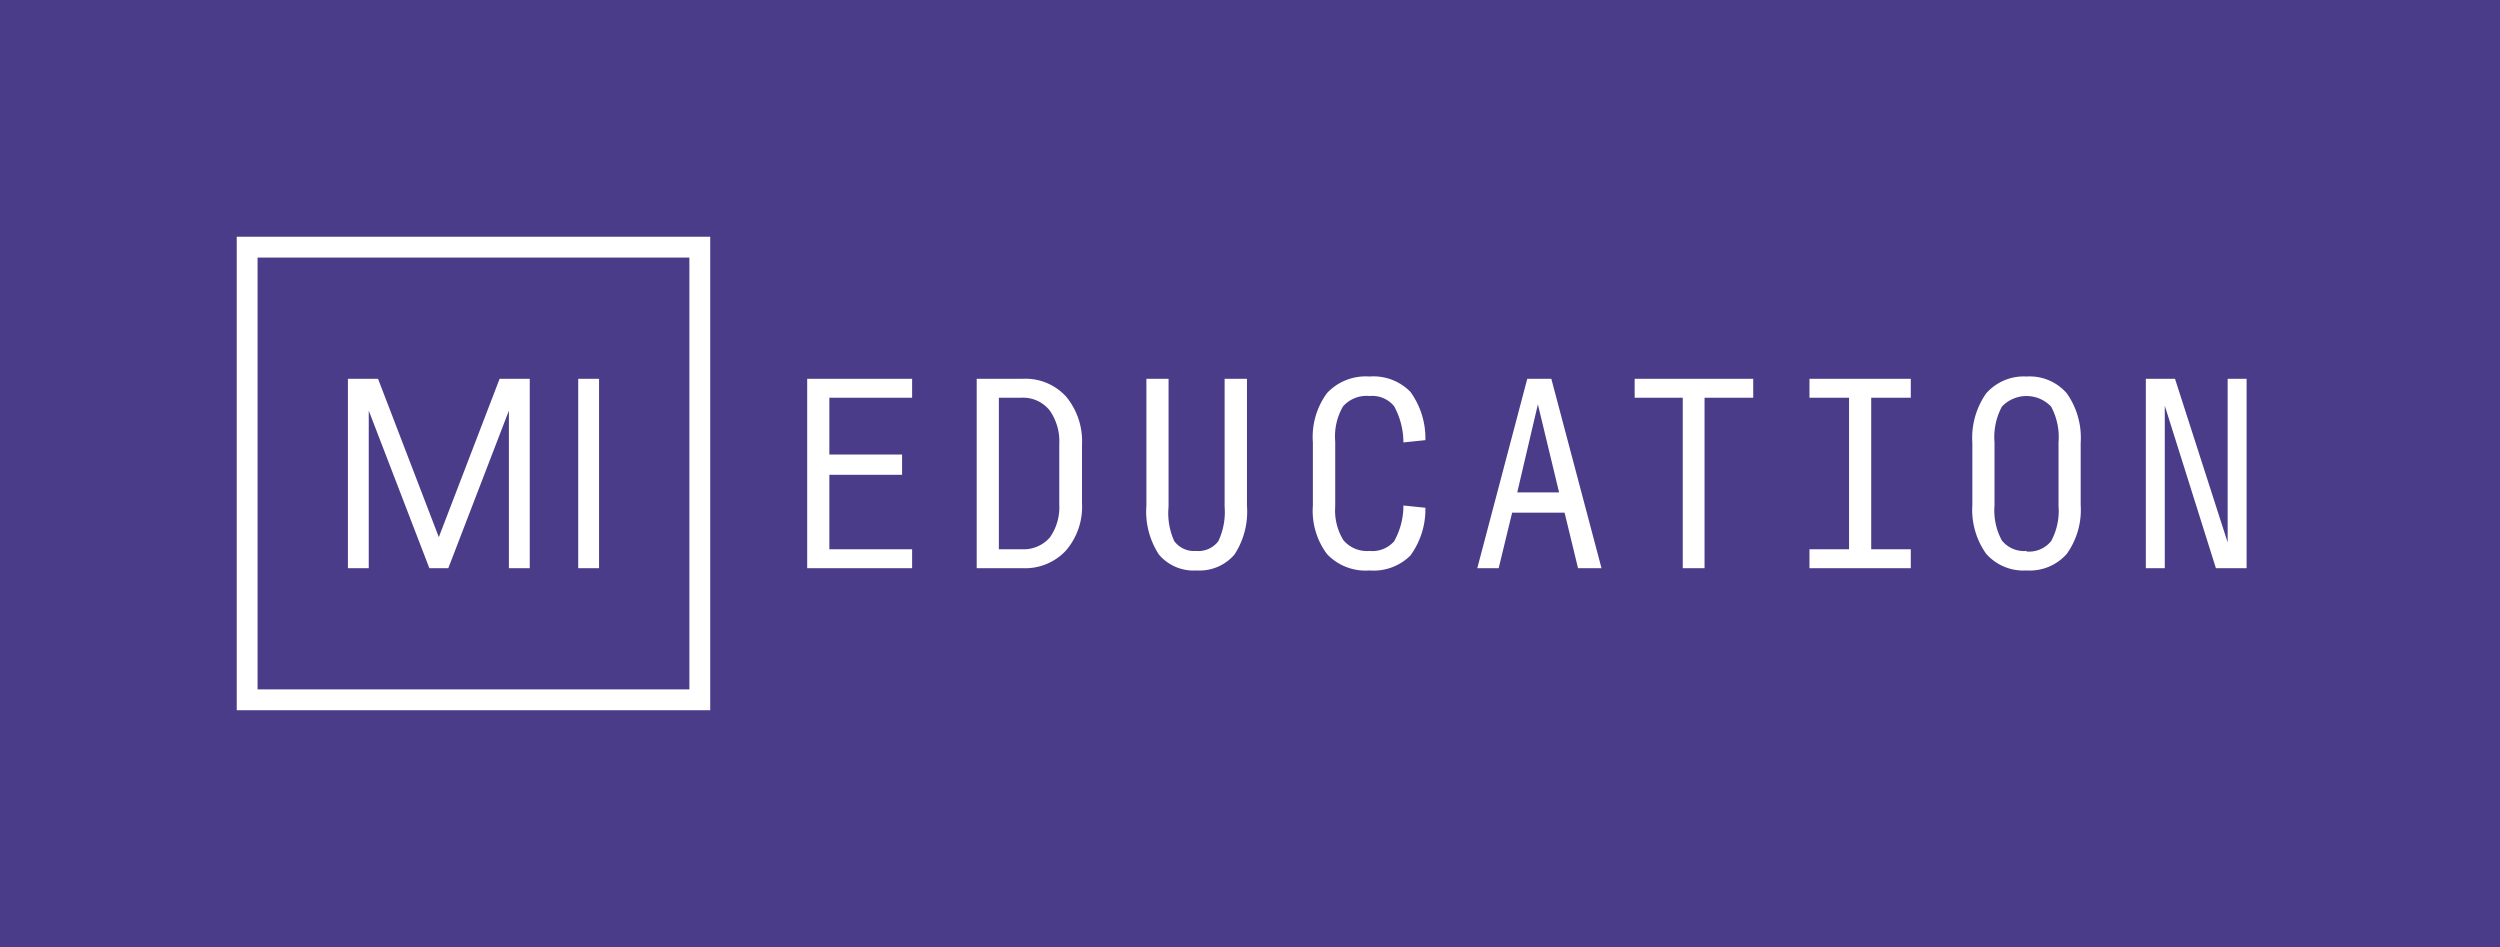 <svg xmlns="http://www.w3.org/2000/svg" viewBox="0 0 132 50">
  <defs>
    <style>
      .cls-1 {
        fill: #4a3c89;
      }

      .cls-2 {
        fill: #fff;
      }
    </style>
  </defs>
  <g id="bkg">
    <rect class="cls-1" width="132" height="50"/>
  </g>
  <g id="_Layer_" data-name="&lt;Layer&gt;">
    <g>
      <path class="cls-2" d="M42.62,30V20h5.54v1H43.79v3h3.84v1.07H43.79V29h4.37v1Z"/>
      <path class="cls-2" d="M51.57,30V20H54a2.9,2.9,0,0,1,2.29.94,3.69,3.69,0,0,1,.84,2.54v3.1a3.53,3.53,0,0,1-.85,2.49A2.93,2.93,0,0,1,54,30Zm1.17-1h1.2a1.83,1.83,0,0,0,1.49-.62,2.75,2.75,0,0,0,.5-1.74V23.45a2.84,2.84,0,0,0-.5-1.77A1.79,1.79,0,0,0,53.94,21h-1.2Z"/>
      <path class="cls-2" d="M63.19,30.12a2.4,2.4,0,0,1-2-.84,4.15,4.15,0,0,1-.66-2.58V20h1.17v6.75A3.59,3.59,0,0,0,62,28.57a1.3,1.3,0,0,0,1.16.52,1.31,1.31,0,0,0,1.17-.52,3.61,3.61,0,0,0,.33-1.82V20h1.18v6.7a4.15,4.15,0,0,1-.66,2.58A2.43,2.43,0,0,1,63.19,30.12Z"/>
      <path class="cls-2" d="M72.31,30.12a2.8,2.8,0,0,1-2.24-.86,3.81,3.81,0,0,1-.75-2.57V23.36a3.91,3.91,0,0,1,.75-2.61,2.8,2.8,0,0,1,2.24-.87,2.73,2.73,0,0,1,2.16.81,4.17,4.17,0,0,1,.79,2.55l-1.16.12a4,4,0,0,0-.49-1.91,1.49,1.49,0,0,0-1.3-.54,1.65,1.65,0,0,0-1.4.55,3.16,3.16,0,0,0-.41,1.86v3.41a3,3,0,0,0,.43,1.79,1.63,1.63,0,0,0,1.38.57,1.53,1.53,0,0,0,1.3-.51,3.84,3.84,0,0,0,.49-1.89l1.16.12a4.12,4.12,0,0,1-.79,2.52A2.75,2.75,0,0,1,72.31,30.12Z"/>
      <path class="cls-2" d="M83.32,30l-.71-2.93H79.84L79.13,30H78l2.64-10h1.27l2.65,10Zm-1-4-1.12-4.65L80.11,26Z"/>
      <path class="cls-2" d="M88.85,30V21H86.31V20h6.26v1H90v9Z"/>
      <path class="cls-2" d="M95.54,30V29h2.09V21H95.54V20h5.35v1H98.8V29h2.09v1Z"/>
      <path class="cls-2" d="M107,30.12a2.62,2.62,0,0,1-2.13-.88,4,4,0,0,1-.73-2.58V23.39a4.09,4.09,0,0,1,.73-2.62,2.65,2.65,0,0,1,2.14-.89,2.59,2.59,0,0,1,2.12.89,4.09,4.09,0,0,1,.73,2.62v3.27a4,4,0,0,1-.73,2.58A2.61,2.61,0,0,1,107,30.12Zm0-1a1.5,1.5,0,0,0,1.3-.55,3.33,3.33,0,0,0,.39-1.85V23.36a3.41,3.41,0,0,0-.39-1.89,1.79,1.79,0,0,0-2.6,0,3.41,3.41,0,0,0-.39,1.89v3.33a3.33,3.33,0,0,0,.39,1.85A1.5,1.5,0,0,0,107,29.09Z"/>
      <path class="cls-2" d="M117,30l-2.7-8.58V30h-1V20h1.54l2.78,8.64V20h1V30Z"/>
      <path class="cls-2" d="M36.4,13.6V36.4H13.6V13.6H36.4m1.1-1.1h-25v25h25v-25Z"/>
      <path class="cls-2" d="M30.53,30V20h1.1V30Z"/>
      <polygon class="cls-2" points="27.97 20 27.97 30 26.87 30 26.87 21.68 23.67 30 22.67 30 19.47 21.68 19.47 30 18.37 30 18.37 20 19.96 20 23.17 28.36 26.38 20 27.97 20"/>
    </g>
  </g>
</svg>
